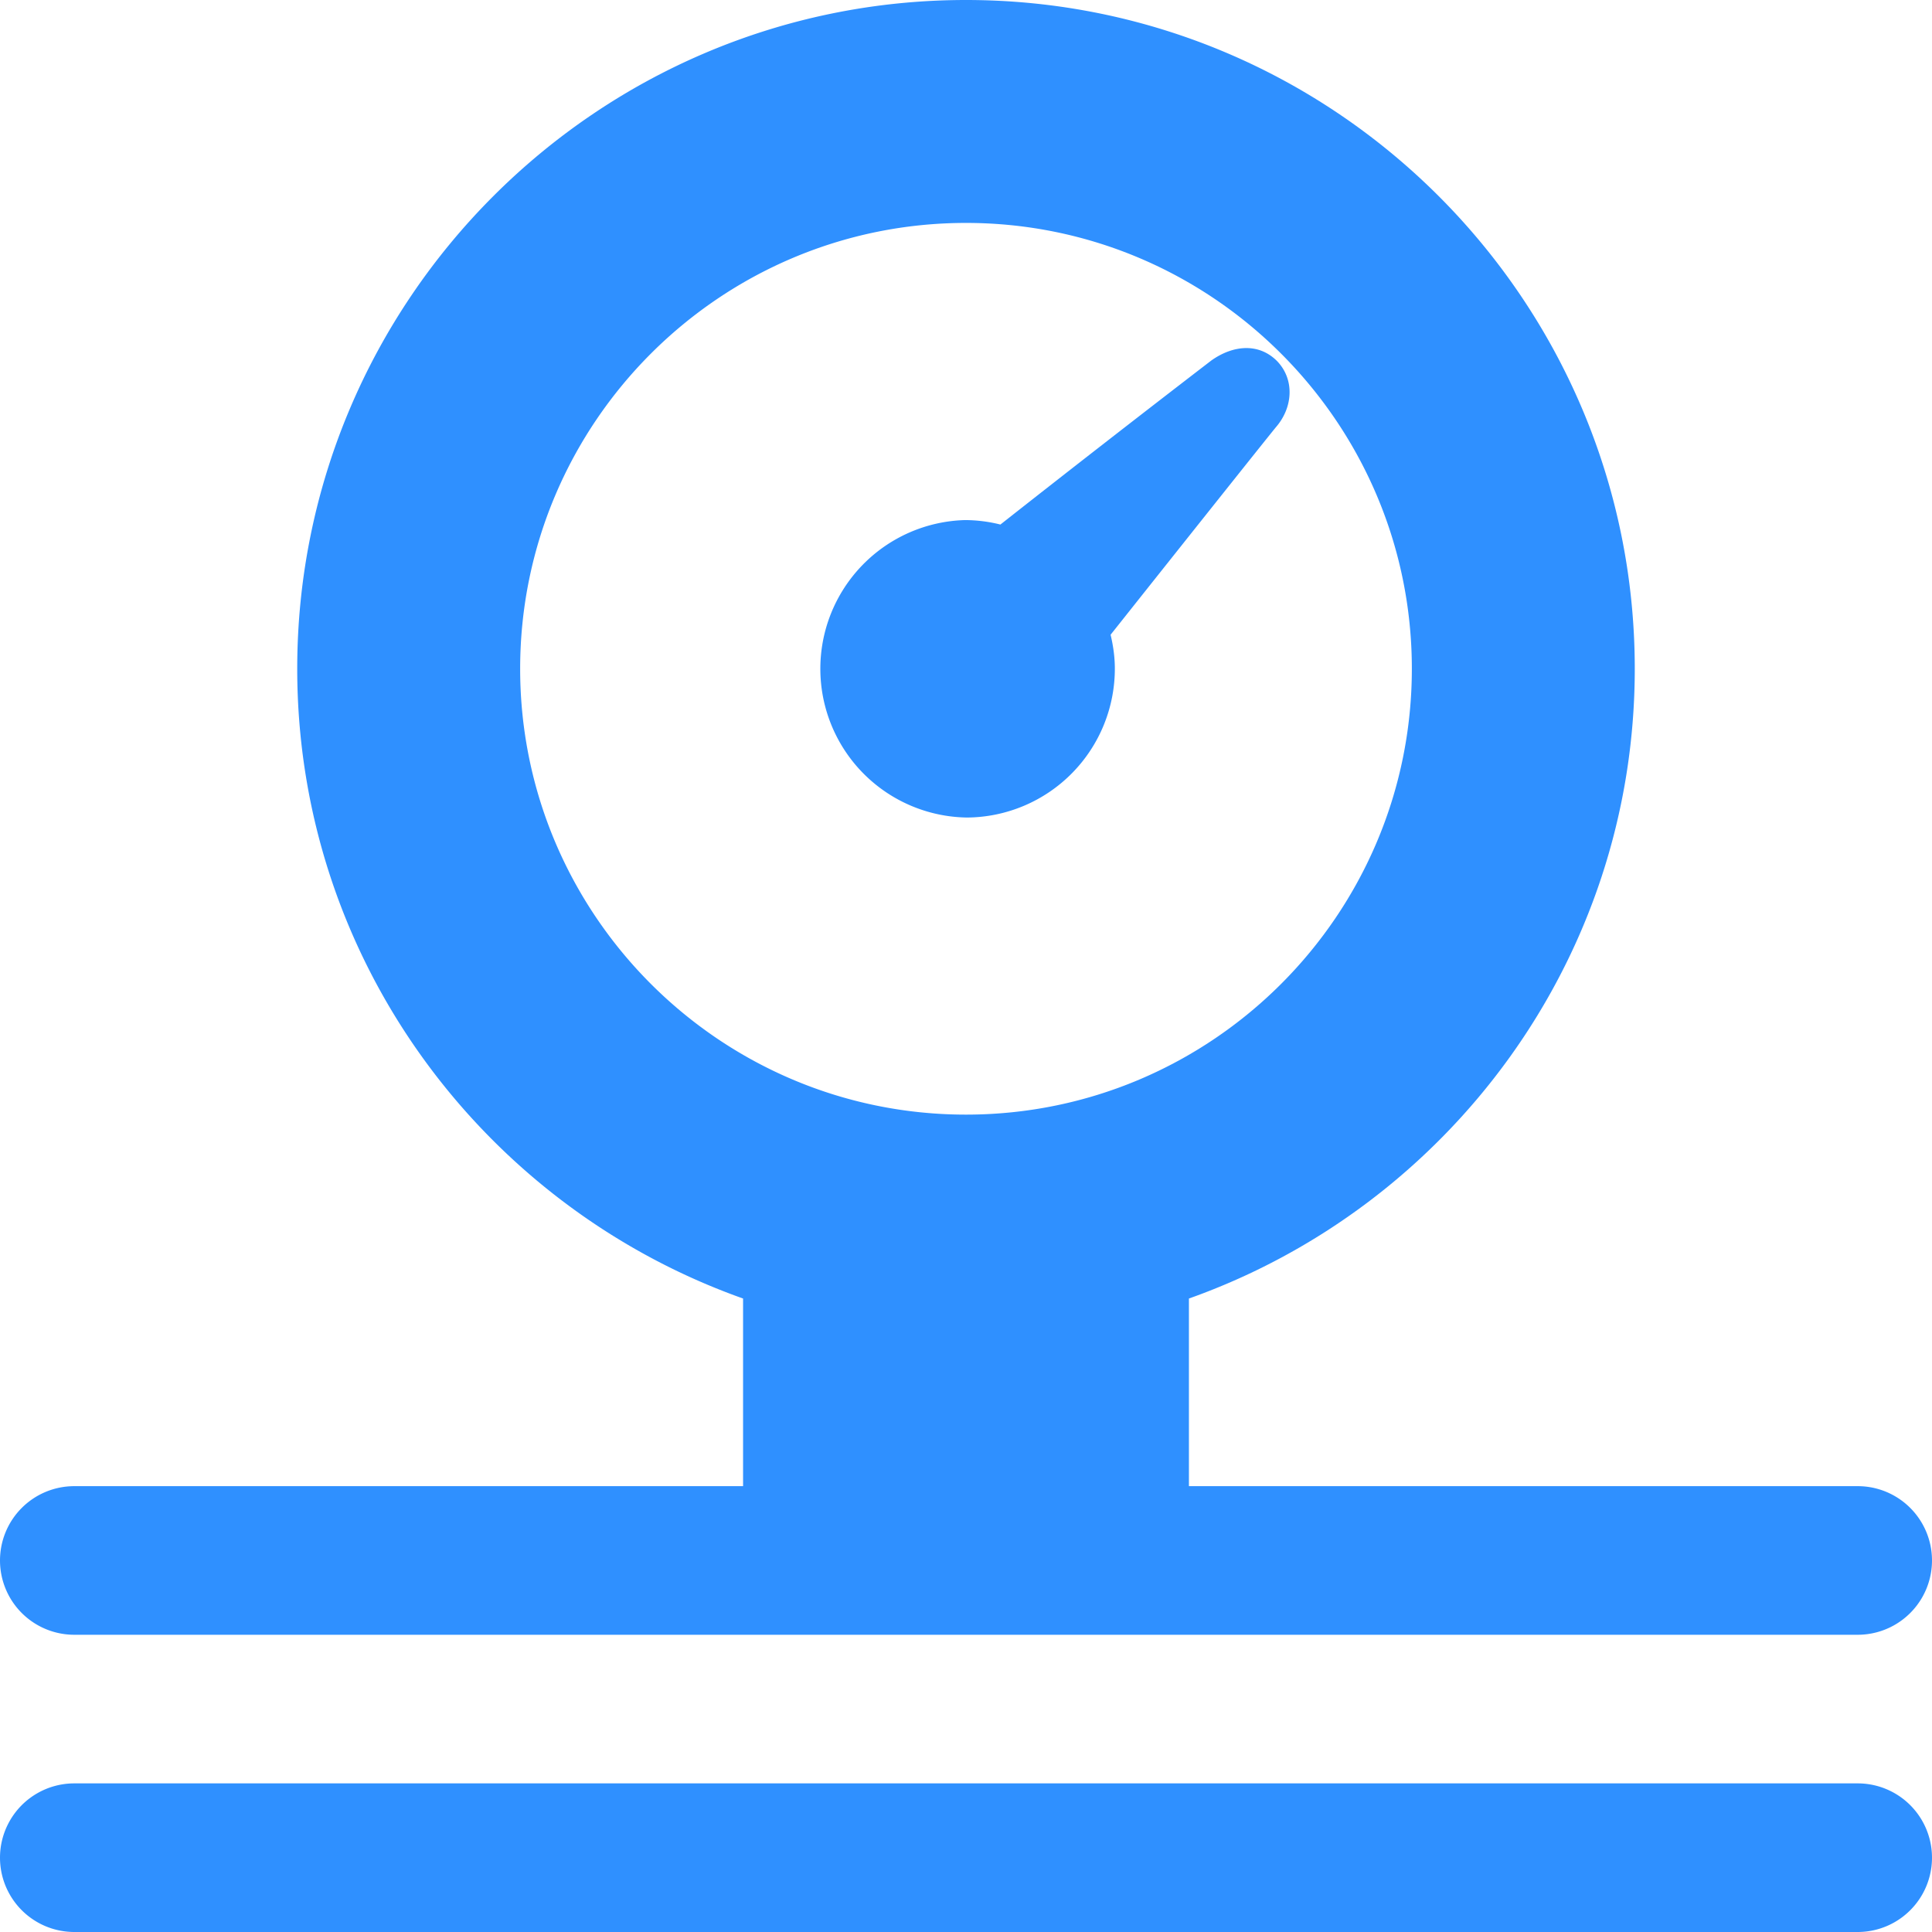<svg xmlns="http://www.w3.org/2000/svg" viewBox="0 0 26 26" style="enable-background:new 0 0 26 26" xml:space="preserve"><path style="fill:#2F90FF" d="M13.014 11.002a2.002 2.002 0 0 1-.029-4.003 1.98 1.98 0 0 1 .478.06 304.522 304.522 0 0 1 2.839-2.208c.298-.211.64-.236.883.007.24.248.215.623-.01.886-.077.091-1.295 1.622-2.229 2.798.034.143.056.291.057.444a2.003 2.003 0 0 1-1.989 2.016zM0 21a1 1 0 0 1 1-1h9v-2.525C6.51 16.236 4 12.91 4 9c0-4.962 4.038-9 9-9 4.963 0 9 4.038 9 9 0 3.91-2.51 7.236-6 8.475V20h9a1 1 0 1 1 0 2H1a1 1 0 0 1-1-1zm13-6c3.309 0 6-2.691 6-6s-2.691-6-6-6-6 2.691-6 6 2.691 6 6 6zm12 9H1a1 1 0 1 0 0 2h24a1 1 0 1 0 0-2z"/></svg>